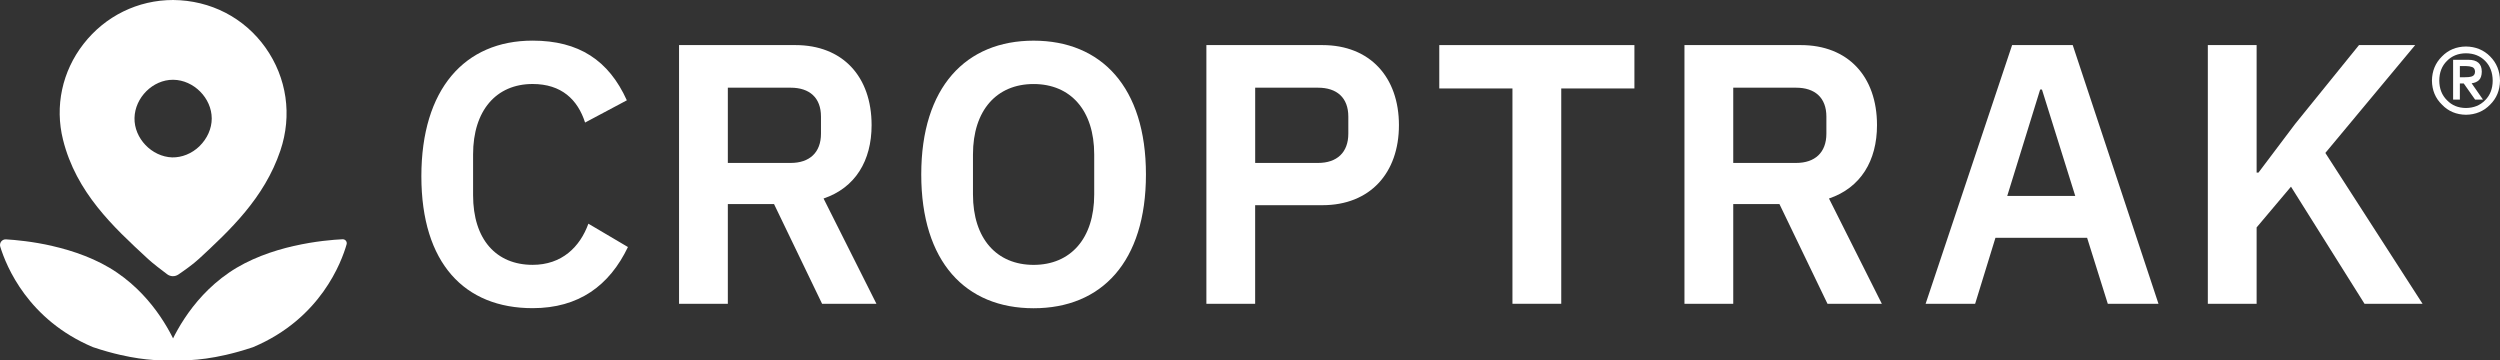 <svg width="222" height="32" viewBox="0 0 222 32" fill="none" xmlns="http://www.w3.org/2000/svg">
<rect x="0" y="0" width="222" height="32" fill="#333333" stroke="none"/>
<path d="M37.417 15.654C37.417 7.919 41.257 3.608 47.295 3.608C51.398 3.608 54.056 5.352 55.663 8.908L51.955 10.882C51.3 8.84 49.855 7.459 47.295 7.459C44.08 7.459 42.01 9.795 42.01 13.71V17.331C42.01 21.279 44.077 23.518 47.295 23.518C49.888 23.518 51.496 21.939 52.249 19.864L55.761 21.936C54.12 25.36 51.398 27.365 47.295 27.365C41.257 27.365 37.417 23.383 37.417 15.648V15.654Z" fill="white"/>
<path d="M64.632 26.975H60.299V4.004H70.637C74.804 4.004 77.398 6.768 77.398 11.113C77.398 14.272 75.953 16.673 73.132 17.628L77.827 26.975H73.001L68.735 18.123H64.632V26.975ZM70.211 14.469C71.886 14.469 72.903 13.548 72.903 11.868V10.354C72.903 8.674 71.886 7.787 70.211 7.787H64.632V14.469H70.211Z" fill="white"/>
<path d="M81.807 15.491C81.807 7.726 85.779 3.611 91.783 3.611C97.788 3.611 101.76 7.726 101.76 15.491C101.76 23.257 97.822 27.372 91.783 27.372C85.745 27.372 81.807 23.257 81.807 15.491ZM97.166 17.269V13.713C97.166 9.798 95.066 7.462 91.783 7.462C88.501 7.462 86.4 9.798 86.4 13.713V17.269C86.4 21.184 88.501 23.521 91.783 23.521C95.066 23.521 97.166 21.184 97.166 17.269Z" fill="white"/>
<path d="M107.127 26.975V4.004H117.431C121.666 4.004 124.226 6.866 124.226 11.113C124.226 15.359 121.666 18.221 117.431 18.221H111.457V26.975H107.124H107.127ZM111.46 14.469H117.039C118.714 14.469 119.731 13.548 119.731 11.868V10.354C119.731 8.674 118.714 7.787 117.039 7.787H111.46V14.469Z" fill="white"/>
<path d="M138.639 7.855V26.975H134.306V7.855H127.808V4.004H145.136V7.855H138.639Z" fill="white"/>
<path d="M153.912 26.975H149.58V4.004H159.917C164.084 4.004 166.678 6.768 166.678 11.113C166.678 14.272 165.233 16.673 162.413 17.628L167.107 26.975H162.281L158.015 18.123H153.912V26.975ZM159.491 14.469C161.166 14.469 162.183 13.548 162.183 11.868V10.354C162.183 8.674 161.166 7.787 159.491 7.787H153.912V14.469H159.491Z" fill="white"/>
<path d="M187.172 26.975L185.335 21.117H177.196L175.393 26.975H170.995L178.675 4.004H184.058L191.673 26.975H187.172ZM181.33 7.953H181.165L178.243 17.398H184.282L181.327 7.953H181.33Z" fill="white"/>
<path d="M203.441 16.575L200.388 20.195V26.975H196.055V4.004H200.388V15.325H200.553L203.802 11.014L209.479 4.004H214.467L206.491 13.581L215.123 26.975H209.969L203.438 16.575H203.441Z" fill="white"/>
<path d="M215.956 7.161C215.968 6.301 216.265 5.585 216.85 5.008C217.413 4.434 218.123 4.139 218.978 4.13C219.835 4.142 220.552 4.434 221.121 5.008C221.694 5.582 221.988 6.301 222 7.161C221.988 8.02 221.697 8.73 221.121 9.295C220.552 9.881 219.835 10.179 218.978 10.191C218.12 10.179 217.41 9.881 216.85 9.295C216.265 8.73 215.968 8.017 215.956 7.161ZM216.608 7.161C216.614 7.876 216.84 8.453 217.288 8.896C217.722 9.353 218.286 9.586 218.978 9.59C219.673 9.583 220.242 9.353 220.683 8.896C221.124 8.453 221.348 7.876 221.351 7.161C221.345 6.436 221.121 5.853 220.683 5.41C220.242 4.962 219.676 4.738 218.978 4.732C218.286 4.738 217.725 4.962 217.288 5.41C216.837 5.853 216.611 6.436 216.608 7.161ZM217.836 5.309H219.171C219.979 5.303 220.383 5.656 220.383 6.365C220.377 6.712 220.291 6.964 220.126 7.121C219.951 7.277 219.737 7.366 219.48 7.394L220.49 8.846H219.789L218.779 7.409H218.436V8.846H217.836V5.309ZM218.436 6.86H218.852C219.106 6.866 219.324 6.841 219.504 6.786C219.685 6.725 219.777 6.583 219.783 6.365C219.777 6.16 219.697 6.025 219.538 5.957C219.382 5.899 219.198 5.868 218.987 5.868H218.436V6.863V6.86Z" fill="white"/>
<path d="M23.579 4.234C21.69 1.572 18.704 0.028 15.373 0C12.247 0 9.347 1.422 7.415 3.903C5.519 6.338 4.855 9.436 5.596 12.408C6.763 17.097 10.094 20.177 13.037 22.895L13.205 23.048C13.56 23.38 14.335 23.972 14.843 24.353C15.137 24.574 15.535 24.583 15.838 24.378C16.353 24.028 17.149 23.466 17.676 22.977C20.389 20.463 23.466 17.61 24.896 13.376C25.956 10.241 25.475 6.909 23.579 4.234ZM17.712 12.986C17.03 13.646 16.145 13.993 15.287 13.977C13.465 13.913 11.904 12.276 11.944 10.474C11.986 8.659 13.573 7.084 15.352 7.084C15.364 7.084 15.379 7.084 15.391 7.084C17.207 7.108 18.802 8.714 18.802 10.526C18.802 11.416 18.404 12.31 17.712 12.983V12.986Z" fill="white"/>
<path d="M26.09 21.841C24.229 22.268 22.122 22.987 20.337 24.209C16.776 26.644 15.198 30.255 14.751 31.462C14.672 31.68 14.813 31.913 15.042 31.941C15.79 32.026 17.489 32.1 20.043 31.517C20.778 31.348 21.58 31.127 22.453 30.835C22.462 30.832 22.474 30.829 22.483 30.823C28.476 28.302 30.334 23.254 30.778 21.697C30.846 21.464 30.662 21.233 30.417 21.246C29.639 21.282 27.995 21.408 26.09 21.844V21.841Z" fill="white"/>
<path d="M4.647 21.841C2.901 21.442 1.373 21.304 0.531 21.255C0.182 21.233 -0.081 21.571 0.023 21.906C0.562 23.662 2.506 28.403 8.248 30.823C8.263 30.829 8.275 30.835 8.291 30.838C9.16 31.13 9.962 31.351 10.694 31.517C13.04 32.054 14.666 32.036 15.492 31.962C15.826 31.931 16.038 31.59 15.915 31.277C15.385 29.917 13.793 26.53 10.4 24.212C8.615 22.99 6.505 22.271 4.647 21.844V21.841Z" fill="white"/>
</svg>
